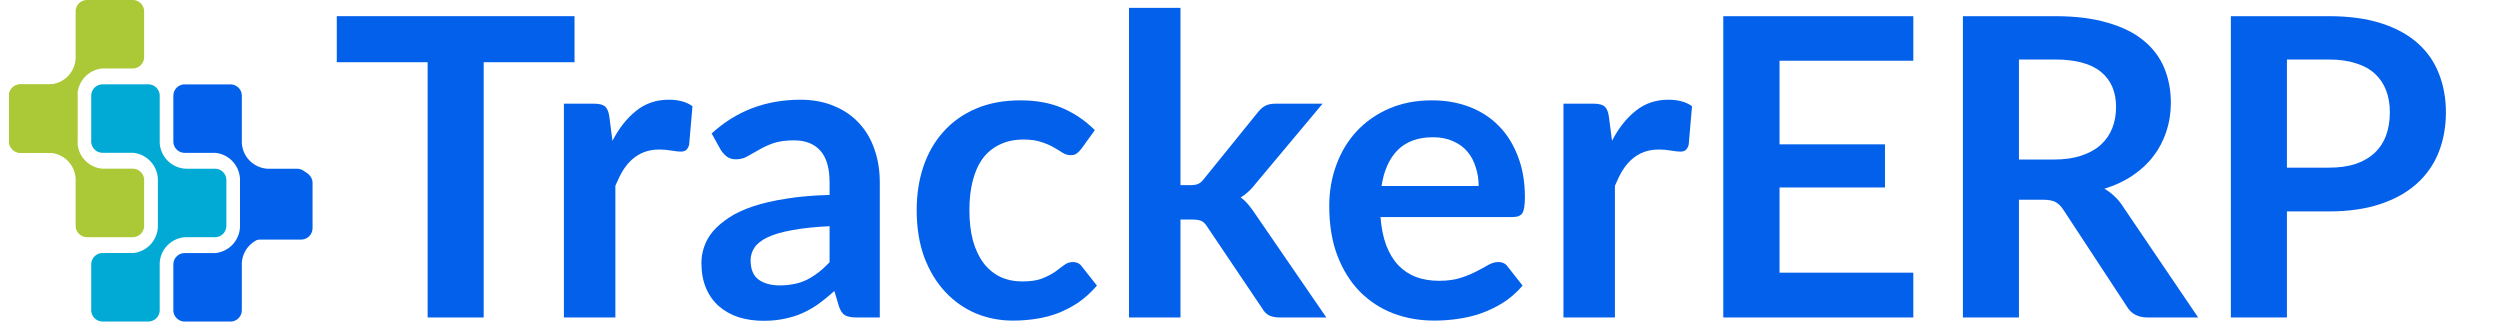 <?xml version="1.0" encoding="UTF-8" standalone="no"?>
<svg
   xmlns:dc="http://purl.org/dc/elements/1.1/"
   xmlns:cc="http://creativecommons.org/ns#"
   xmlns:rdf="http://www.w3.org/1999/02/22-rdf-syntax-ns#"
   xmlns:svg="http://www.w3.org/2000/svg"
   xmlns="http://www.w3.org/2000/svg"
   xmlns:sodipodi="http://sodipodi.sourceforge.net/DTD/sodipodi-0.dtd"
   xmlns:inkscape="http://www.inkscape.org/namespaces/inkscape"
   viewBox="0 0 3110 400"
   version="1.1"
   id="svg4"
   sodipodi:docname="erplogo.svg"
   width="3110"
   height="400"
   inkscape:version="1.0.1 (3bc2e813f5, 2020-09-07)"
   inkscape:export-filename="/home/emerson/www/grupomm/assets/icons/erp/erplogo.png"
   inkscape:export-xdpi="96"
   inkscape:export-ydpi="96">
  <defs
     id="defs8" />
  <sodipodi:namedview
     pagecolor="#ffffff"
     bordercolor="#666666"
     borderopacity="1"
     objecttolerance="10"
     gridtolerance="10"
     guidetolerance="10"
     inkscape:pageopacity="0"
     inkscape:pageshadow="2"
     inkscape:window-width="1495"
     inkscape:window-height="1015"
     id="namedview6"
     showgrid="true"
     inkscape:zoom="0.16296602"
     inkscape:cx="1465.9268"
     inkscape:cy="1548.8567"
     inkscape:window-x="26"
     inkscape:window-y="23"
     inkscape:window-maximized="0"
     inkscape:current-layer="layer2"
     showguides="true"
     inkscape:guide-bbox="true"
     inkscape:document-rotation="0">
    <inkscape:grid
       type="xygrid"
       id="grid814"
       dotted="true" />
    <sodipodi:guide
       position="43,209"
       orientation="1,0"
       id="guide888"
       inkscape:locked="false" />
    <sodipodi:guide
       position="43,209"
       orientation="0,1"
       id="guide890"
       inkscape:locked="false" />
    <sodipodi:guide
       position="62.034,234.017"
       orientation="0,1"
       id="guide924"
       inkscape:locked="false" />
    <sodipodi:guide
       position="60,130"
       orientation="0,1"
       id="guide926"
       inkscape:locked="false" />
  </sodipodi:namedview>
  <g
     inkscape:groupmode="layer"
     id="layer1"
     inkscape:label="Fundo"
     style="display:inline" />
  <g
     inkscape:groupmode="layer"
     id="layer2"
     inkscape:label="Desenho"
     style="display:inline">
    <rect
       style="opacity:1;vector-effect:none;fill:#abc837;fill-opacity:1;stroke:none;stroke-width:5.679;stroke-linecap:round;stroke-linejoin:round;stroke-miterlimit:4;stroke-dasharray:none;stroke-dashoffset:0;stroke-opacity:1"
       id="rect839"
       width="85.183"
       height="85.183"
       x="11.178"
       y="104.965"
       rx="14.197"
       ry="14.197" />
    <path
       style="opacity:1;vector-effect:none;fill:#abc837;fill-opacity:1;stroke:none;stroke-width:5.679;stroke-linecap:round;stroke-linejoin:round;stroke-miterlimit:4;stroke-dasharray:none;stroke-dashoffset:0;stroke-opacity:1"
       d="M 108.295,5.9843244e-4 C 100.43,5.9843244e-4 94.098,6.333 94.098,14.198 v 56.789 c 0,0.219 0.024,0.433 0.033,0.649 -0.18,8.787 -3.721,17.17 -9.949,23.398 -6.153,6.153 -14.41,9.675 -23.081,9.932 H 25.375 c -7.865,0 -14.197,6.332 -14.197,14.197 v 56.789 c 0,7.865 6.332,14.197 14.197,14.197 h 37.184 c 8.134,0.592 15.816,4.054 21.623,9.86 6.226,6.226 9.768,14.607 9.949,23.392 -0.01,0.217 -0.033,0.429 -0.033,0.649 v 56.789 c 0,7.865 6.332,14.197 14.197,14.197 h 56.789 c 7.865,0 14.197,-6.332 14.197,-14.197 v -56.789 c 0,-7.865 -6.332,-14.197 -14.197,-14.197 h -38.055 c -7.786,-0.782 -15.102,-4.227 -20.686,-9.81 -6.392,-6.392 -9.982,-15.051 -9.982,-24.091 v -56.789 c 0,-0.009 1.7e-5,-0.017 0,-0.028 a 8.519,8.519 0 0 0 0,-0.044 c 0,-9.04 3.59,-17.699 9.982,-24.091 5.593,-5.593 12.924,-9.041 20.725,-9.816 h 38.016 c 7.865,0 14.197,-6.332 14.197,-14.197 V 14.197 C 179.281,6.332 172.949,2.1517831e-6 165.084,2.1517831e-6 Z"
       id="rect841"
       inkscape:connector-curvature="0" />
    <rect
       style="opacity:1;vector-effect:none;fill:#0360eb;fill-opacity:1;stroke:none;stroke-width:5.679;stroke-linecap:round;stroke-linejoin:round;stroke-miterlimit:4;stroke-dasharray:none;stroke-dashoffset:0;stroke-opacity:1"
       id="rect849"
       width="85.183"
       height="85.183"
       x="303.639"
       y="212.864"
       rx="14.197"
       ry="14.197" />
    <path
       id="path916"
       d="m 184.479,104.917 c 7.865,0 14.197,6.332 14.197,14.197 v 56.789 c 0,0.219 -0.024,0.433 -0.033,0.649 0.18,8.787 3.721,17.17 9.949,23.398 6.153,6.153 14.41,9.675 23.081,9.932 h 35.726 c 7.865,0 14.197,6.332 14.197,14.197 v 56.789 c 0,7.865 -6.332,14.197 -14.197,14.197 H 230.215 c -8.134,0.592 -15.816,4.054 -21.623,9.86 -6.226,6.226 -9.768,14.607 -9.949,23.392 0.01,0.217 0.033,0.429 0.033,0.649 v 56.789 c 0,7.865 -6.332,14.197 -14.197,14.197 h -56.789 c -7.865,0 -14.197,-6.332 -14.197,-14.197 v -56.789 c 0,-7.865 6.332,-14.197 14.197,-14.197 h 38.055 c 7.786,-0.782 15.102,-4.227 20.686,-9.81 6.392,-6.392 9.982,-15.051 9.982,-24.091 v -56.789 c 0,-0.009 -1e-5,-0.017 0,-0.028 a 8.519,8.519 0 0 1 0,-0.044 c 0,-9.04 -3.59,-17.699 -9.982,-24.091 -5.593,-5.593 -12.924,-9.041 -20.725,-9.816 h -38.016 c -7.865,0 -14.197,-6.332 -14.197,-14.197 v -56.789 c 0,-7.865 6.332,-14.197 14.197,-14.197 z"
       style="opacity:1;vector-effect:none;fill:#00aad4;fill-opacity:1;stroke:none;stroke-width:5.679;stroke-linecap:round;stroke-linejoin:round;stroke-miterlimit:4;stroke-dasharray:none;stroke-dashoffset:0;stroke-opacity:1"
       inkscape:connector-curvature="0" />
    <path
       inkscape:connector-curvature="0"
       style="opacity:1;vector-effect:none;fill:#0360eb;fill-opacity:1;stroke:none;stroke-width:5.679;stroke-linecap:round;stroke-linejoin:round;stroke-miterlimit:4;stroke-dasharray:none;stroke-dashoffset:0;stroke-opacity:1"
       d="m 286.636,104.965 c 7.865,0 14.197,6.332 14.197,14.197 v 56.789 c 0,0.219 -0.023,0.433 -0.033,0.649 0.179,8.787 3.721,17.17 9.949,23.398 6.153,6.153 14.41,9.675 23.081,9.932 h 35.726 c 7.865,0 14.197,6.332 14.197,14.197 v 56.789 c 0,7.865 -6.332,14.197 -14.197,14.197 h -37.184 c -8.134,0.592 -15.816,4.054 -21.623,9.86 -6.226,6.226 -9.768,14.607 -9.949,23.392 0.009,0.217 0.033,0.429 0.033,0.649 v 56.789 c 0,7.865 -6.332,14.197 -14.197,14.197 h -56.789 c -7.865,0 -14.197,-6.332 -14.197,-14.197 v -56.789 c 0,-7.865 6.332,-14.197 14.197,-14.197 h 38.055 c 7.786,-0.782 15.102,-4.227 20.686,-9.81 6.392,-6.392 9.982,-15.051 9.982,-24.091 v -56.789 c 0,-0.009 -3e-5,-0.017 0,-0.028 a 8.519,8.519 0 0 1 0,-0.044 c 0,-9.04 -3.59,-17.699 -9.982,-24.091 -5.593,-5.593 -12.924,-9.041 -20.725,-9.816 h -38.016 c -7.865,0 -14.197,-6.332 -14.197,-14.197 v -56.789 c 0,-7.865 6.332,-14.197 14.197,-14.197 z"
       id="path918" />
    <g
       aria-label="TrackerERP"
       id="text844"
       style="font-style:normal;font-variant:normal;font-weight:bold;font-stretch:normal;font-size:518.427px;line-height:1.25;font-family:Lato;-inkscape-font-specification:'Lato, Bold';font-variant-ligatures:normal;font-variant-caps:normal;font-variant-numeric:normal;font-feature-settings:normal;text-align:start;letter-spacing:0px;word-spacing:0px;writing-mode:lr-tb;text-anchor:start;fill:#0360eb;fill-opacity:1;stroke:none;stroke-width:9.721">
      <path
         d="M 714.723,77.401 H 601.706 V 394.937 H 531.977 V 77.401 H 418.96 V 20.114 h 295.763 z"
         style="font-style:normal;font-variant:normal;font-weight:bold;font-stretch:normal;font-size:518.427px;font-family:Lato;-inkscape-font-specification:'Lato, Bold';font-variant-ligatures:normal;font-variant-caps:normal;font-variant-numeric:normal;font-feature-settings:normal;text-align:start;writing-mode:lr-tb;text-anchor:start;stroke-width:9.721"
         id="path20" />
      <path
         d="m 761.898,175.124 q 12.442,-23.848 29.55,-37.327 17.108,-13.738 40.437,-13.738 18.404,0 29.55,8.036 l -4.147,47.955 q -1.296,4.666 -3.888,6.74 -2.333,1.815 -6.48,1.815 -3.888,0 -11.665,-1.296 -7.517,-1.296 -14.775,-1.296 -10.628,0 -18.923,3.111 -8.295,3.111 -15.034,9.072 -6.48,5.703 -11.665,13.998 -4.925,8.295 -9.332,18.923 V 394.937 H 701.501 V 128.984 h 37.586 q 9.85,0 13.738,3.629 3.888,3.37 5.184,12.442 z"
         style="font-style:normal;font-variant:normal;font-weight:bold;font-stretch:normal;font-size:518.427px;font-family:Lato;-inkscape-font-specification:'Lato, Bold';font-variant-ligatures:normal;font-variant-caps:normal;font-variant-numeric:normal;font-feature-settings:normal;text-align:start;writing-mode:lr-tb;text-anchor:start;stroke-width:9.721"
         id="path22" />
      <path
         d="m 1031.998,281.402 q -27.736,1.296 -46.658,4.925 -18.923,3.37 -30.328,8.813 -11.405,5.443 -16.33,12.701 -4.925,7.258 -4.925,15.812 0,16.849 9.85,24.107 10.109,7.258 26.181,7.258 19.7,0 33.957,-6.999 14.516,-7.258 28.254,-21.774 z M 885.283,166.052 q 45.881,-41.993 110.425,-41.993 23.329,0 41.733,7.776 18.404,7.517 31.106,21.256 12.701,13.479 19.182,32.402 6.739,18.923 6.739,41.474 v 167.97 h -29.032 q -9.072,0 -13.998,-2.592 -4.925,-2.851 -7.776,-11.146 l -5.703,-19.182 q -10.109,9.072 -19.7,16.071 -9.591,6.74 -19.959,11.405 -10.369,4.666 -22.292,6.999 -11.665,2.592 -25.921,2.592 -16.849,0 -31.106,-4.407 -14.257,-4.666 -24.625,-13.738 -10.369,-9.072 -16.071,-22.552 -5.703,-13.479 -5.703,-31.365 0,-10.109 3.37,-19.959 3.37,-10.109 10.887,-19.182 7.776,-9.072 19.959,-17.108 12.183,-8.036 29.81,-13.998 17.886,-5.962 41.474,-9.591 23.588,-3.888 53.916,-4.666 v -15.553 q 0,-26.699 -11.405,-39.4 -11.405,-12.961 -32.92,-12.961 -15.553,0 -25.921,3.629 -10.109,3.629 -17.886,8.295 -7.776,4.407 -14.257,8.036 -6.221,3.629 -13.998,3.629 -6.74,0 -11.405,-3.37 -4.666,-3.629 -7.517,-8.295 z"
         style="font-style:normal;font-variant:normal;font-weight:bold;font-stretch:normal;font-size:518.427px;font-family:Lato;-inkscape-font-specification:'Lato, Bold';font-variant-ligatures:normal;font-variant-caps:normal;font-variant-numeric:normal;font-feature-settings:normal;text-align:start;writing-mode:lr-tb;text-anchor:start;stroke-width:9.721"
         id="path24" />
      <path
         d="m 1345.128,185.233 q -2.851,3.629 -5.703,5.703 -2.592,2.074 -7.776,2.074 -4.925,0 -9.591,-2.851 -4.666,-3.111 -11.146,-6.74 -6.48,-3.888 -15.553,-6.74 -8.813,-3.111 -22.033,-3.111 -16.849,0 -29.55,6.221 -12.701,5.962 -21.256,17.367 -8.295,11.405 -12.442,27.736 -4.147,16.071 -4.147,36.549 0,21.256 4.407,37.845 4.666,16.59 13.22,27.995 8.554,11.146 20.737,17.108 12.183,5.703 27.477,5.703 15.294,0 24.625,-3.629 9.591,-3.888 16.071,-8.295 6.48,-4.666 11.146,-8.295 4.925,-3.888 10.887,-3.888 7.776,0 11.665,5.962 l 18.404,23.329 q -10.628,12.442 -23.07,20.996 -12.442,8.295 -25.921,13.479 -13.22,4.925 -27.477,6.999 -13.998,2.074 -27.995,2.074 -24.625,0 -46.399,-9.072 -21.774,-9.332 -38.104,-26.958 -16.33,-17.627 -25.921,-43.029 -9.332,-25.662 -9.332,-58.323 0,-29.291 8.295,-54.176 8.554,-25.144 24.884,-43.289 16.331,-18.404 40.437,-28.773 24.107,-10.369 55.472,-10.369 29.81,0 52.102,9.591 22.552,9.591 40.437,27.477 z"
         style="font-style:normal;font-variant:normal;font-weight:bold;font-stretch:normal;font-size:518.427px;font-family:Lato;-inkscape-font-specification:'Lato, Bold';font-variant-ligatures:normal;font-variant-caps:normal;font-variant-numeric:normal;font-feature-settings:normal;text-align:start;writing-mode:lr-tb;text-anchor:start;stroke-width:9.721"
         id="path26" />
      <path
         d="M 1468.512,9.746 V 230.337 h 11.924 q 6.48,0 10.109,-1.555 3.888,-1.814 7.776,-6.999 l 66.099,-81.652 q 4.147,-5.443 9.072,-8.295 5.184,-2.851 13.22,-2.851 h 58.582 l -82.689,98.76 q -8.813,11.665 -19.182,17.886 5.444,3.888 9.591,9.072 4.407,5.184 8.295,11.146 l 88.651,129.088 h -57.805 q -7.517,0 -12.961,-2.333 -5.444,-2.592 -9.072,-9.072 l -67.914,-100.834 q -3.629,-5.962 -7.517,-7.776 -3.888,-1.814 -11.665,-1.814 h -14.516 v 121.83 h -64.026 V 9.746 Z"
         style="font-style:normal;font-variant:normal;font-weight:bold;font-stretch:normal;font-size:518.427px;font-family:Lato;-inkscape-font-specification:'Lato, Bold';font-variant-ligatures:normal;font-variant-caps:normal;font-variant-numeric:normal;font-feature-settings:normal;text-align:start;writing-mode:lr-tb;text-anchor:start;stroke-width:9.721"
         id="path28" />
      <path
         d="m 1839.445,231.373 q 0,-12.442 -3.629,-23.329 -3.37,-11.146 -10.368,-19.441 -6.999,-8.295 -17.886,-12.961 -10.628,-4.925 -24.884,-4.925 -27.736,0 -43.807,15.812 -15.812,15.812 -20.219,44.844 z m -122.09,38.623 q 1.555,20.478 7.258,35.512 5.703,14.775 15.034,24.625 9.332,9.591 22.033,14.516 12.961,4.666 28.514,4.666 15.553,0 26.699,-3.629 11.405,-3.629 19.7,-8.036 8.554,-4.407 14.775,-8.036 6.48,-3.629 12.442,-3.629 8.036,0 11.924,5.962 l 18.404,23.329 q -10.628,12.442 -23.848,20.996 -13.22,8.295 -27.736,13.479 -14.257,4.925 -29.291,6.999 -14.775,2.074 -28.773,2.074 -27.736,0 -51.584,-9.072 -23.848,-9.332 -41.474,-27.217 -17.627,-18.145 -27.736,-44.585 -10.109,-26.699 -10.109,-61.693 0,-27.217 8.813,-51.065 8.813,-24.107 25.144,-41.733 16.59,-17.886 40.178,-28.254 23.848,-10.369 53.657,-10.369 25.144,0 46.399,8.036 21.256,8.036 36.549,23.588 15.294,15.294 23.848,37.845 8.813,22.292 8.813,51.065 0,14.516 -3.111,19.7 -3.111,4.925 -11.924,4.925 z"
         style="font-style:normal;font-variant:normal;font-weight:bold;font-stretch:normal;font-size:518.427px;font-family:Lato;-inkscape-font-specification:'Lato, Bold';font-variant-ligatures:normal;font-variant-caps:normal;font-variant-numeric:normal;font-feature-settings:normal;text-align:start;writing-mode:lr-tb;text-anchor:start;stroke-width:9.721"
         id="path30" />
      <path
         d="m 2005.341,175.124 q 12.442,-23.848 29.55,-37.327 17.108,-13.738 40.437,-13.738 18.404,0 29.55,8.036 l -4.147,47.955 q -1.296,4.666 -3.888,6.74 -2.333,1.815 -6.48,1.815 -3.888,0 -11.665,-1.296 -7.517,-1.296 -14.775,-1.296 -10.628,0 -18.922,3.111 -8.295,3.111 -15.034,9.072 -6.48,5.703 -11.665,13.998 -4.925,8.295 -9.332,18.923 v 163.823 h -64.026 V 128.984 h 37.586 q 9.85,0 13.738,3.629 3.888,3.37 5.184,12.442 z"
         style="font-style:normal;font-variant:normal;font-weight:bold;font-stretch:normal;font-size:518.427px;font-family:Lato;-inkscape-font-specification:'Lato, Bold';font-variant-ligatures:normal;font-variant-caps:normal;font-variant-numeric:normal;font-feature-settings:normal;text-align:start;writing-mode:lr-tb;text-anchor:start;stroke-width:9.721"
         id="path32" />
      <path
         d="M 2213.748,75.586 V 179.531 h 131.162 v 53.657 h -131.162 v 106.018 h 166.415 v 55.731 H 2143.76 V 20.114 h 236.403 v 55.472 z"
         style="font-style:normal;font-variant:normal;font-weight:bold;font-stretch:normal;font-size:518.427px;font-family:Lato;-inkscape-font-specification:'Lato, Bold';font-variant-ligatures:normal;font-variant-caps:normal;font-variant-numeric:normal;font-feature-settings:normal;text-align:start;writing-mode:lr-tb;text-anchor:start;stroke-width:9.721"
         id="path34" />
      <path
         d="m 2555.132,198.453 q 19.7,0 34.216,-4.925 14.775,-4.925 24.107,-13.479 9.591,-8.813 14.257,-20.737 4.666,-11.924 4.666,-26.181 0,-28.513 -18.923,-43.807 -18.663,-15.294 -57.286,-15.294 h -44.585 V 198.453 Z m 179.376,196.484 h -62.989 q -17.886,0 -25.921,-13.998 l -78.801,-120.016 q -4.407,-6.74 -9.85,-9.591 -5.184,-2.851 -15.553,-2.851 h -29.81 v 146.456 h -69.728 V 20.114 h 114.313 q 38.104,0 65.322,8.036 27.477,7.776 44.844,22.033 17.627,14.257 25.921,34.216 8.295,19.7 8.295,43.548 0,18.923 -5.703,35.771 -5.444,16.849 -16.071,30.587 -10.368,13.738 -25.921,24.107 -15.294,10.369 -34.994,16.33 6.739,3.888 12.442,9.332 5.703,5.184 10.368,12.442 z"
         style="font-style:normal;font-variant:normal;font-weight:bold;font-stretch:normal;font-size:518.427px;font-family:Lato;-inkscape-font-specification:'Lato, Bold';font-variant-ligatures:normal;font-variant-caps:normal;font-variant-numeric:normal;font-feature-settings:normal;text-align:start;writing-mode:lr-tb;text-anchor:start;stroke-width:9.721"
         id="path36" />
      <path
         d="m 2897.034,208.563 q 19.182,0 33.439,-4.666 14.257,-4.925 23.588,-13.738 9.591,-9.072 14.257,-21.774 4.666,-12.961 4.666,-28.773 0,-15.034 -4.666,-27.217 -4.666,-12.183 -13.998,-20.737 -9.332,-8.554 -23.588,-12.961 -14.257,-4.666 -33.698,-4.666 h -52.102 V 208.563 Z m 0,-188.448 q 37.586,0 65.063,8.813 27.477,8.813 45.362,24.625 17.886,15.812 26.44,37.845 8.813,22.033 8.813,48.214 0,27.217 -9.072,50.028 -9.072,22.552 -27.218,38.882 -18.145,16.33 -45.621,25.403 -27.218,9.072 -63.767,9.072 h -52.102 v 131.94 h -69.728 V 20.114 Z"
         style="font-style:normal;font-variant:normal;font-weight:bold;font-stretch:normal;font-size:518.427px;font-family:Lato;-inkscape-font-specification:'Lato, Bold';font-variant-ligatures:normal;font-variant-caps:normal;font-variant-numeric:normal;font-feature-settings:normal;text-align:start;writing-mode:lr-tb;text-anchor:start;stroke-width:9.721"
         id="path38" />
    </g>
  </g>
</svg>
